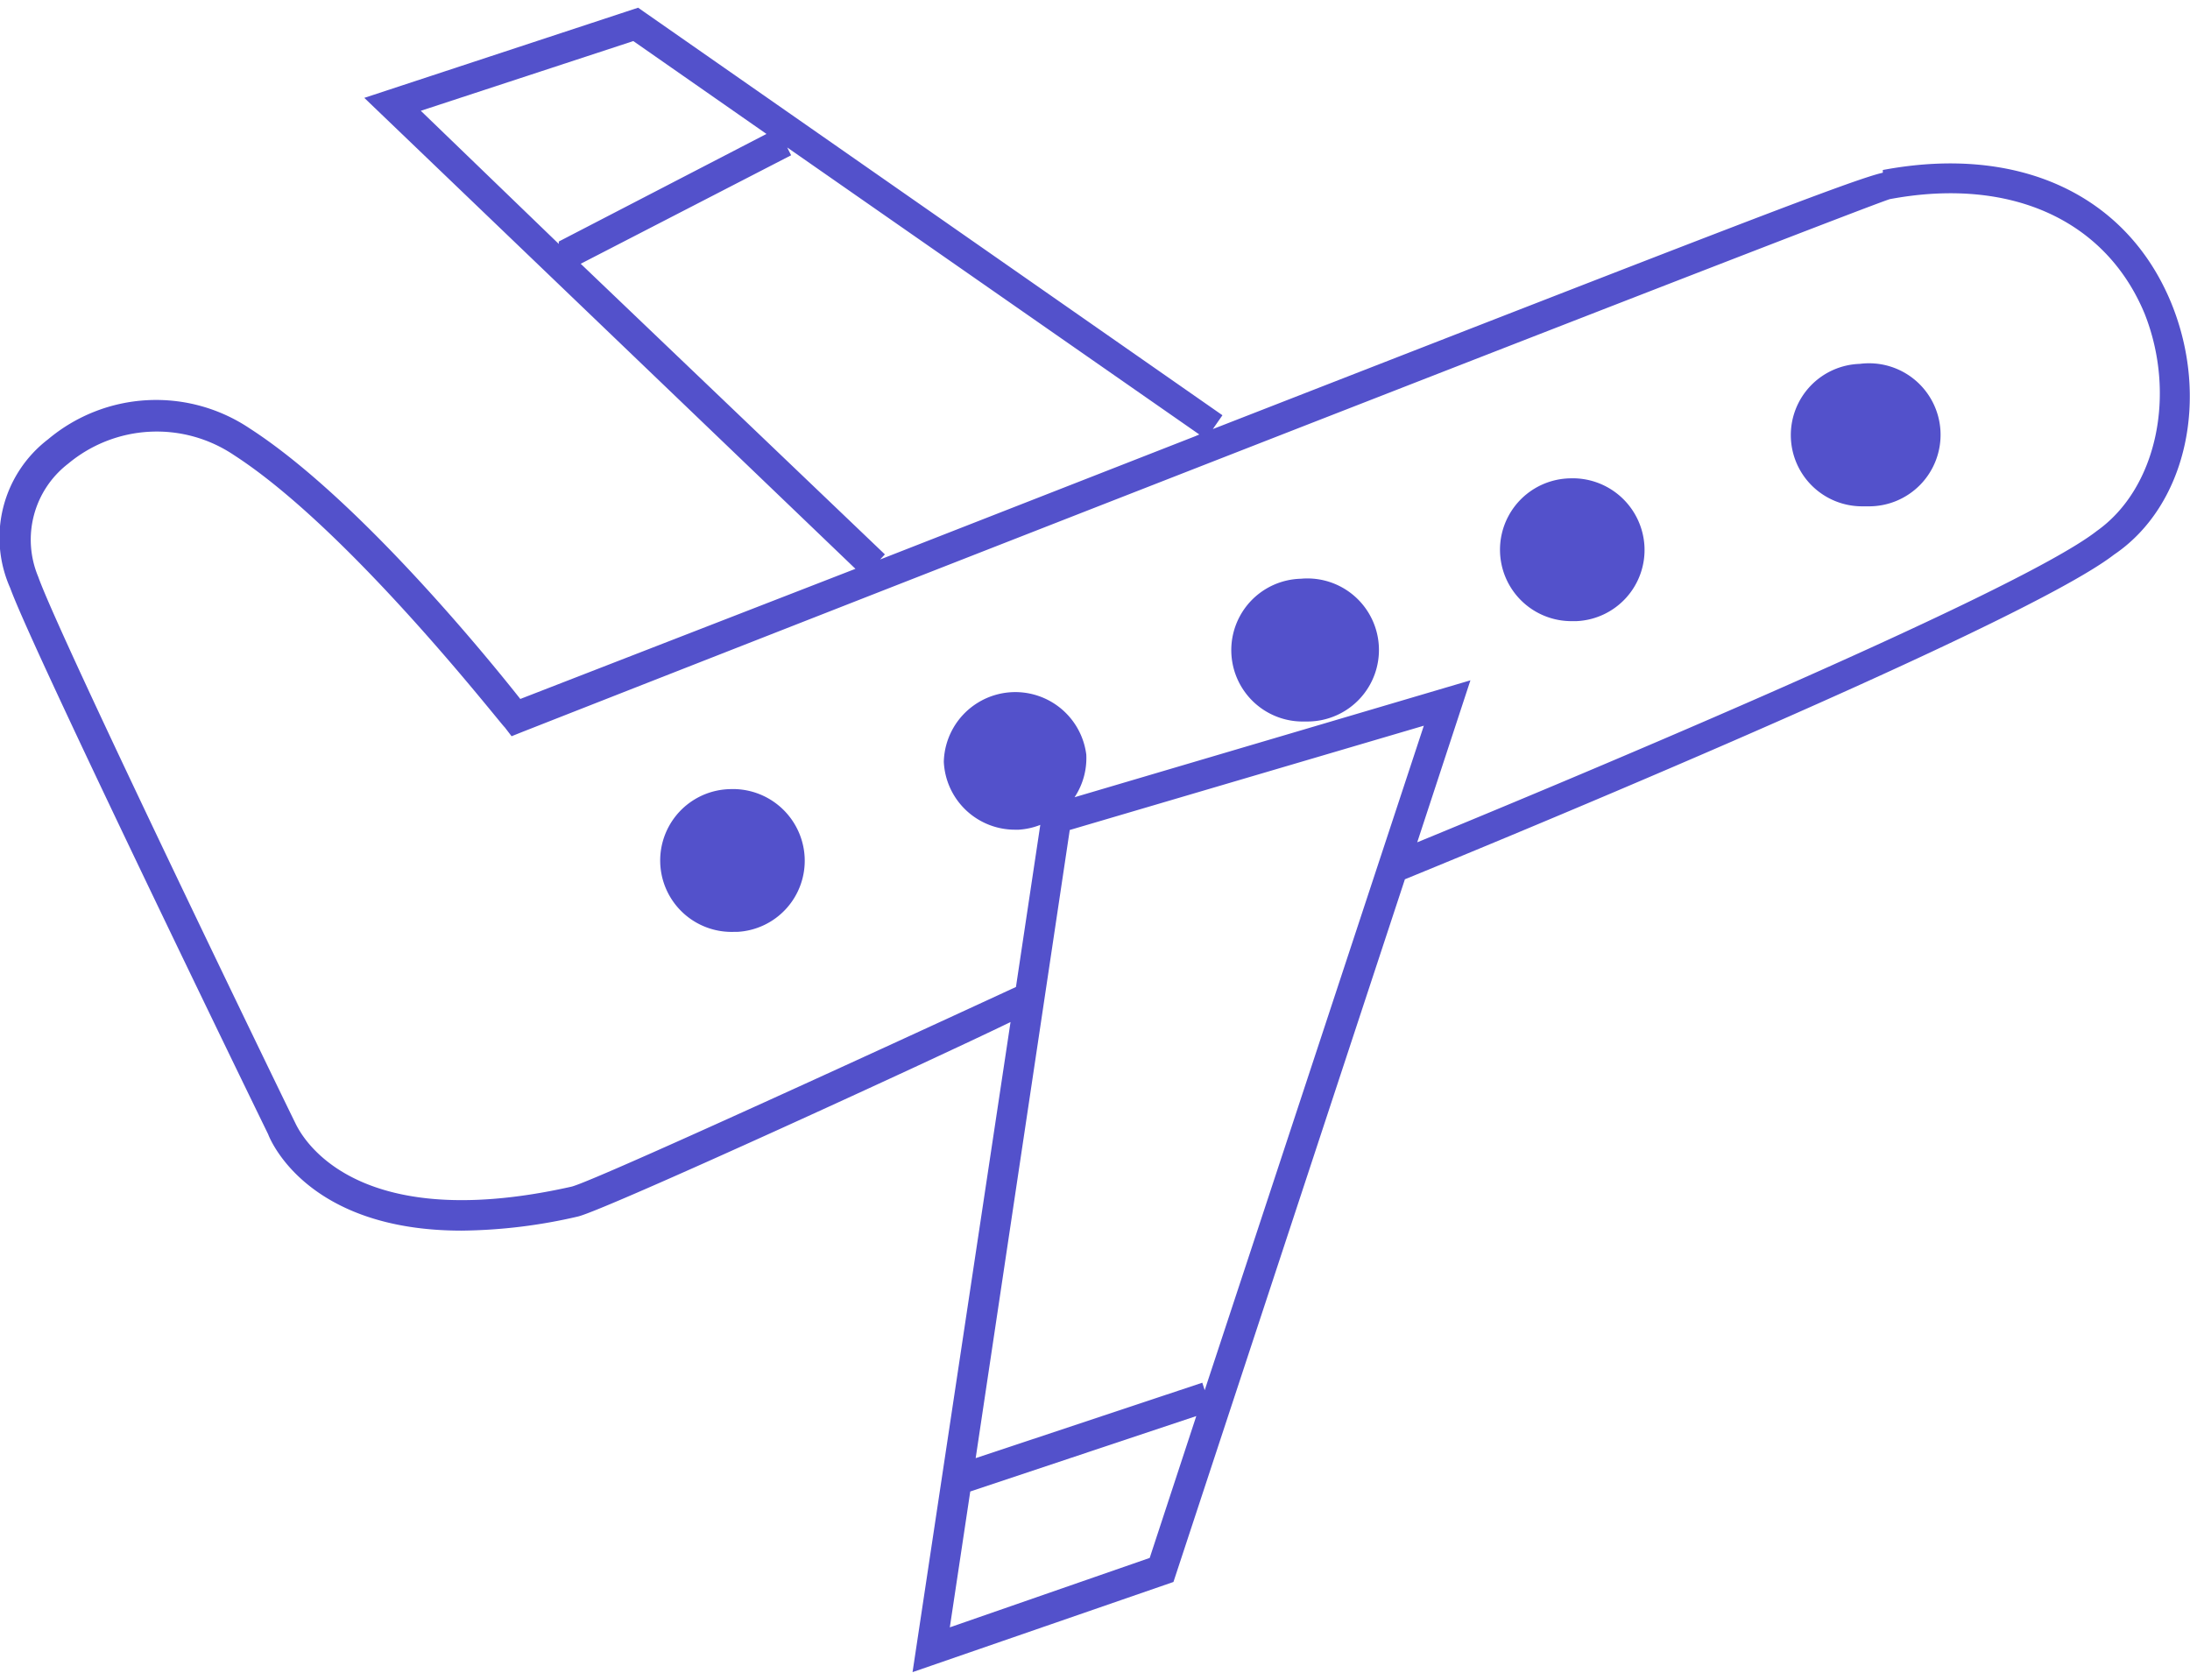 <svg xmlns="http://www.w3.org/2000/svg" width="73" height="56" viewBox="0 0 72.86 55.38">
    <path fill="#5351cb" d="M24.28,26a2.37,2.37,0,0,0,.12,4.75h.12a2.37,2.37,0,0,0,2.25-2.49A2.39,2.39,0,0,0,24.28,26Z"/>
    <path fill="#5351cb" d="M43.28,19a2.37,2.37,0,0,0,.12,4.75h.12A2.38,2.38,0,1,0,43.28,19Z"/>
    <path fill="#5351cb" d="M52.22,15.66a2.37,2.37,0,0,0,.12,4.75h.12a2.37,2.37,0,0,0,2.25-2.49A2.39,2.39,0,0,0,52.22,15.66Z"/>
    <path fill="#5351cb" d="M61.9,11.85A2.37,2.37,0,0,0,62,16.59h.12a2.38,2.38,0,1,0-.24-4.74Z"/>
    <path fill="#5351cb" d="M72.23,9.81c-1.49-3.6-5.08-5.26-9.59-4.41l0,.09c-1,.23-5,1.79-22.29,8.53l.32-.46L21.43.14,21.23,0,12.12,3,28.46,18.67,17.31,23c-1.05-1.33-5.39-6.67-9-9a5.59,5.59,0,0,0-6.71.36A4.12,4.12,0,0,0,.34,19.31c.75,2.08,8.28,17.56,8.58,18.17.06.16,1.27,3.21,6.44,3.21a17.73,17.73,0,0,0,3.87-.47C20.15,40,31.05,35,33.62,33.75L30.36,55.38l8.68-3L46.74,29v0c.83-.34,20.35-8.3,23.59-10.8C72.73,16.58,73.54,13,72.23,9.81ZM21.07,1.11,25.5,4.2,18.59,7.78l0,.08L14,3.43ZM19.32,8.52l7-3.61-.13-.26,13.71,9.55-.14.06-10.48,4.1.16-.17ZM35.59,27.36l11.78-3.47L40.08,46,40,45.75l-7.54,2.51Zm2.66,24.22L31.6,53.89l.68-4.52,7.52-2.51ZM69.76,17.41C67,19.57,50.85,26.25,47.15,27.77l1.77-5.39L35.75,26.27a2.35,2.35,0,0,0,.39-1.42,2.38,2.38,0,0,0-4.74.24,2.37,2.37,0,0,0,2.37,2.26h.12a2.36,2.36,0,0,0,.72-.16l-.94,6.26.31-.95S19.76,39.08,19,39.23c-7.59,1.7-9.11-2-9.19-2.15S2,21,1.27,18.93a3.19,3.19,0,0,1,1-3.76,4.6,4.6,0,0,1,5.52-.28c3.88,2.51,8.91,9,9,9.05l.23.3.35-.14c15.27-6,44.3-17.34,45.5-17.73,4-.75,7.18.68,8.48,3.81C72.42,12.88,71.75,16,69.76,17.41Z"/>
</svg>

